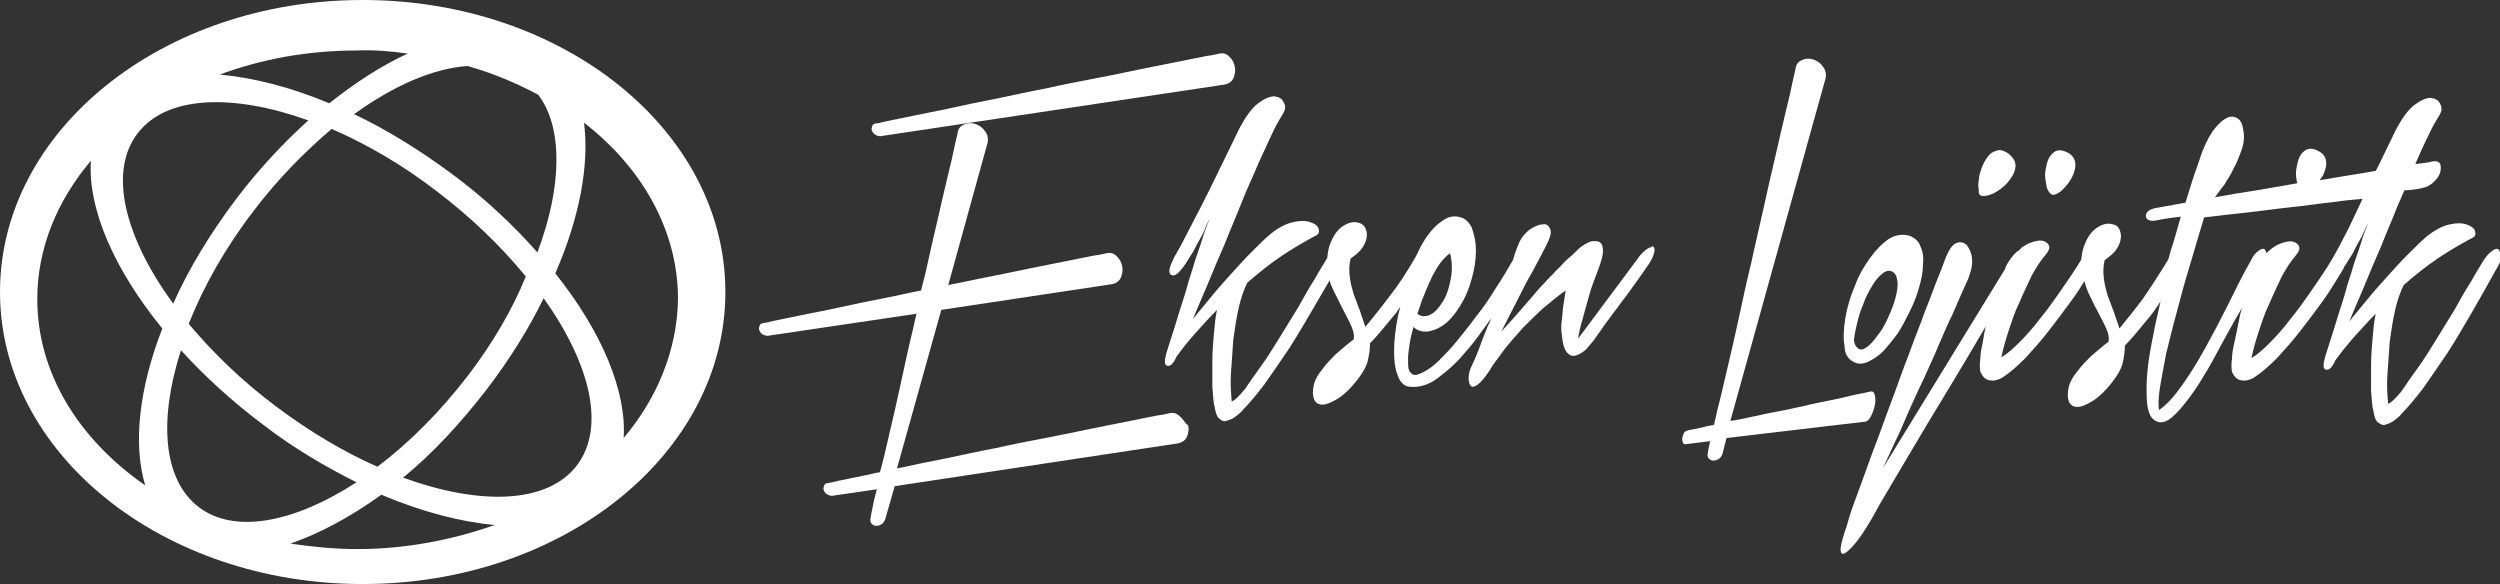 <?xml version="1.0" encoding="utf-8"?>
<!-- Generator: Adobe Illustrator 25.4.1, SVG Export Plug-In . SVG Version: 6.00 Build 0)  -->
<svg version="1.1" id="katman_1" xmlns="http://www.w3.org/2000/svg" xmlns:xlink="http://www.w3.org/1999/xlink" x="0px" y="0px"
	 viewBox="0 0 321.9 75.2" style="enable-background:new 0 0 321.9 75.2;" xml:space="preserve">
<rect x="0" y="0" width="321.9" height="75.2" fill="#333333" stroke="none"/>
<style type="text/css">
	.st0{fill:#FFFFFF;}
</style>
<g>
	<path class="st0" d="M46.7,0C20.9,0,0,16.8,0,37.6c0,20.8,20.9,37.6,46.7,37.6c25.8,0,46.7-16.8,46.7-37.6C93.4,16.8,72.5,0,46.7,0
		 M69.2,32.5c-3.1-3.5-6.8-7-11-10.1c-4.2-3.1-8.4-5.7-12.6-7.7c5.1-3.7,10.2-5.9,14.6-6.2c3.2,0.9,6.3,2.2,9.1,3.7
		C72.5,16.4,72.4,24,69.2,32.5 M74.3,59.9c-3.8,5-12.5,5.2-22.4,1.6c3.8-3.1,7.4-7,10.8-11.4c2.9-3.8,5.4-7.8,7.3-11.7
		C76,46.8,78,55,74.3,59.9 M60.3,48.3C56.7,53,52.7,57,48.6,60.1c-4.3-1.9-8.7-4.5-13.1-7.8c-4.4-3.3-8.1-6.9-11.2-10.6
		c1.9-4.8,4.7-9.8,8.4-14.6c3.1-4.1,6.6-7.6,10-10.5c4.4,1.9,9.1,4.6,13.5,8c4.5,3.4,8.4,7.2,11.5,11C66,39.8,63.5,44.1,60.3,48.3
		 M25.6,65.3c-4.6-3.5-5.2-11.2-2.3-20.2c3,3.3,6.6,6.6,10.6,9.6c3.9,3,8,5.4,12,7.4C37.9,67.3,30.2,68.8,25.6,65.3 M17.7,17.2
		c3.7-4.9,12.2-5.2,22-1.7c-3.2,2.9-6.3,6.2-9.2,10c-3.4,4.5-6.2,9.1-8.2,13.6C16.1,30.6,13.9,22.2,17.7,17.2 M52.5,6.9
		c-3.3,1.5-6.7,3.7-10.1,6.4c-5-2.1-9.8-3.3-14.1-3.7c5.4-2,11.3-3.1,17.7-3.1C48.2,6.4,50.4,6.6,52.5,6.9 M4.8,38.5
		c0-6.6,2.6-12.7,6.9-17.8c-0.4,6.2,3,14,9.2,21.6c-3,7.7-3.8,14.9-2.2,20.2C10.2,56.6,4.8,48.1,4.8,38.5 M46,70.7
		c-2.9,0-5.8-0.3-8.6-0.7c3.7-1.3,7.7-3.4,11.7-6.3c5.2,2.2,10.2,3.5,14.6,3.9C58.3,69.5,52.3,70.7,46,70.7 M80.3,56.4
		c0.4-6-2.8-13.7-8.8-21.2c3.1-7.1,4.4-13.9,3.7-19.4c7.5,5.8,12.1,13.9,12.1,22.7C87.2,45.1,84.6,51.3,80.3,56.4"/>
	<g>
		<path class="st0" d="M112.8,17.4c0.2,0.1,0.5,0.2,0.8,0.1l44-6.6c0.6-0.1,1-0.4,1.2-0.8c0.2-0.5,0.3-0.9,0.2-1.5
			c-0.1-0.5-0.3-0.9-0.7-1.3c-0.4-0.4-0.8-0.5-1.3-0.4c-0.1,0-0.7,0.2-1.6,0.3c-0.9,0.2-2.1,0.4-3.5,0.7c-1.4,0.3-3.1,0.6-5,1
			c-1.9,0.4-3.8,0.8-5.9,1.2c-2.1,0.4-4.2,0.8-6.4,1.3c-2.2,0.4-4.3,0.9-6.3,1.3c-2.1,0.4-4,0.8-5.8,1.2c-1.8,0.4-3.5,0.7-4.9,1
			c-1.4,0.3-2.5,0.5-3.4,0.7c-0.8,0.2-1.3,0.3-1.4,0.3c-0.3,0-0.5,0.2-0.5,0.4c-0.1,0.2-0.1,0.4,0,0.6
			C112.4,17.1,112.6,17.3,112.8,17.4"/>
		<path class="st0" d="M151.9,53.6c-0.4-0.4-0.8-0.5-1.3-0.4c-0.1,0-0.7,0.2-1.6,0.3c-0.9,0.2-2.1,0.4-3.5,0.7c-1.4,0.3-3.1,0.6-5,1
			c-1.9,0.4-3.8,0.8-5.9,1.2c-2.1,0.4-4.2,0.8-6.4,1.3c-2.2,0.4-4.3,0.9-6.3,1.3c-2.1,0.4-4,0.8-5.8,1.2c-0.2,0-0.4,0.1-0.6,0.1
			l5.7-20.4l21.9-3.3c0.6-0.1,1-0.4,1.2-0.8c0.2-0.5,0.3-0.9,0.2-1.5c-0.1-0.5-0.3-0.9-0.7-1.3c-0.4-0.4-0.8-0.5-1.3-0.4
			c-0.1,0-0.7,0.2-1.6,0.3c-0.9,0.2-2.1,0.4-3.5,0.7c-1.4,0.3-3.1,0.6-5,1c-1.9,0.4-3.8,0.8-5.9,1.2c-1.4,0.3-2.9,0.6-4.4,0.9
			l5-18.1c0.2-0.6,0.1-1.2-0.2-1.6c-0.3-0.5-0.7-0.8-1.2-1c-0.5-0.2-1-0.2-1.5,0c-0.5,0.2-0.8,0.5-0.9,1.1c0,0.2-0.2,0.8-0.4,1.8
			c-0.2,1-0.5,2.3-0.9,3.9c-0.4,1.6-0.8,3.5-1.3,5.6c-0.5,2.1-1,4.3-1.5,6.6c-0.2,0.8-0.4,1.6-0.6,2.4c-1.6,0.3-3.2,0.7-4.8,1
			c-2.1,0.4-4,0.8-5.8,1.2c-1.8,0.4-3.5,0.7-4.9,1c-1.4,0.3-2.5,0.5-3.4,0.7c-0.8,0.2-1.3,0.3-1.4,0.3c-0.3,0-0.5,0.2-0.5,0.4
			c-0.1,0.2-0.1,0.4,0,0.6c0.1,0.2,0.2,0.4,0.5,0.5c0.2,0.1,0.5,0.2,0.8,0.1l18.9-2.8c-0.1,0.6-0.3,1.2-0.4,1.8
			c-0.6,2.4-1.1,4.8-1.6,7.1c-0.5,2.3-1,4.5-1.5,6.6c-0.4,1.8-0.8,3.5-1.2,4.9c-0.7,0.1-1.3,0.3-1.9,0.4c-1.4,0.3-2.5,0.5-3.4,0.7
			c-0.8,0.2-1.3,0.3-1.4,0.3c-0.3,0-0.5,0.2-0.5,0.4c-0.1,0.2-0.1,0.4,0,0.6c0.1,0.2,0.2,0.4,0.5,0.5c0.2,0.1,0.5,0.2,0.8,0.1
			l5.5-0.8c-0.2,0.8-0.4,1.5-0.5,2.1c-0.2,0.9-0.3,1.5-0.3,1.6c-0.1,0.3,0,0.6,0.1,0.7c0.2,0.2,0.3,0.3,0.6,0.3c0.2,0,0.4,0,0.7-0.2
			c0.2-0.1,0.4-0.4,0.5-0.7l1.2-4.2l36.4-5.5c0.6-0.1,1-0.4,1.2-0.8c0.2-0.5,0.3-0.9,0.2-1.5C152.5,54.4,152.3,53.9,151.9,53.6"/>
		<path class="st0" d="M240.1,54.3c0.3,0,0.6-0.3,0.8-0.7c0.2-0.4,0.4-0.9,0.5-1.4c0.1-0.5,0.1-0.9,0-1.3c-0.1-0.4-0.2-0.5-0.5-0.5
			c-0.1,0-0.4,0.1-0.9,0.2c-0.5,0.1-1.1,0.2-1.9,0.4c-0.8,0.2-1.7,0.4-2.7,0.6c-1,0.2-2.1,0.4-3.2,0.7c-1.1,0.2-2.2,0.5-3.4,0.7
			c-1.2,0.2-2.3,0.5-3.4,0.7c-0.9,0.2-1.8,0.4-2.6,0.5l12.2-43.9c0.2-0.6,0.1-1.2-0.2-1.6c-0.3-0.5-0.7-0.8-1.2-1
			c-0.5-0.2-1-0.2-1.5,0c-0.5,0.2-0.8,0.5-0.9,1.1c0,0.2-0.2,0.8-0.4,1.8c-0.2,1-0.5,2.3-0.9,3.9c-0.4,1.6-0.8,3.5-1.3,5.6
			c-0.5,2.1-1,4.3-1.5,6.6c-0.5,2.3-1.1,4.7-1.6,7.1c-0.6,2.4-1.1,4.8-1.6,7.1c-0.5,2.3-1,4.5-1.5,6.6c-0.5,2.1-0.9,3.9-1.3,5.4
			c-0.1,0.6-0.3,1.2-0.4,1.8c-0.3,0.1-0.7,0.1-1,0.2c-0.7,0.2-1.3,0.3-1.8,0.4c-0.5,0.1-0.7,0.1-0.7,0.2c-0.2,0-0.3,0.1-0.4,0.3
			c-0.1,0.2-0.1,0.4-0.2,0.6c0,0.2,0,0.4,0.1,0.6c0.1,0.2,0.2,0.2,0.3,0.2l3.2-0.4c-0.2,0.9-0.3,1.4-0.3,1.5c-0.1,0.3,0,0.6,0.1,0.7
			c0.2,0.2,0.3,0.3,0.6,0.3c0.2,0,0.4,0,0.7-0.2c0.2-0.1,0.4-0.4,0.5-0.7l0.5-2L240.1,54.3z"/>
		<path class="st0" d="M211.9,32.2c-0.3,0.2-0.7,0.6-1.1,1.2l-7.6,10.2c0.1-0.8,0.3-1.6,0.6-2.6c0.2-0.8,0.5-1.8,0.8-2.9
			c0.3-1.1,0.8-2.4,1.3-3.7c0.3-0.9,0.5-1.5,0.5-2.1c0-0.5-0.1-0.9-0.4-1.1c-0.3-0.2-0.7-0.2-1.2-0.1c-0.5,0.2-1.1,0.5-1.7,1.1
			c-0.3,0.3-0.7,0.7-1.2,1.1c-0.5,0.4-0.9,1-1.5,1.5c-0.5,0.6-1.1,1.1-1.6,1.7c-0.6,0.6-1.1,1.2-1.6,1.8c-1.2,1.4-2.5,2.9-3.9,4.4
			c0.7-1.4,1.4-2.7,2.1-4.1c0.6-1.2,1.2-2.4,1.9-3.6c0.7-1.3,1.3-2.4,1.8-3.4c0.5-1,0.7-1.7,0.5-2.1c-0.2-0.5-0.5-0.7-1-0.6
			c-0.5,0-1.1,0.3-1.7,0.7c-0.6,0.5-1.1,1.1-1.4,1.9c-0.3,0.7-0.5,1.3-0.7,2c-0.7,1.2-1.4,2.4-2.2,3.6c-0.8,1.3-1.6,2.5-2.5,3.6
			c-0.8,1.1-1.7,2.2-2.5,3.2c-0.8,1-1.6,1.8-2.3,2.5c-0.7,0.7-1.4,1.2-2,1.5c-0.6,0.3-1.1,0.5-1.4,0.3c-0.2-0.1-0.4-0.3-0.5-0.6
			c-0.1-0.3-0.1-0.8-0.1-1.4c0-0.6,0.1-1.2,0.2-1.9c0.1-0.7,0.3-1.5,0.5-2.2c0.4,0.4,0.9,0.6,1.7,0.6c0.9-0.1,1.8-0.5,2.6-1.2
			c0.8-0.7,1.5-1.7,2.1-2.8c0.6-1.1,1-2.3,1.3-3.6c0.3-1.3,0.4-2.5,0.3-3.7c-0.1-0.8-0.3-1.5-0.5-2.1c-0.3-0.6-0.7-1-1.1-1.2
			c-0.5-0.2-1-0.3-1.5-0.2c-0.6,0.1-1.2,0.5-1.8,1c-0.8,0.7-1.5,1.6-2.2,2.9c-0.2,0.4-0.4,0.9-0.7,1.4c-1.1,1.9-2.2,3.6-3.4,5.1
			c-1.2,1.6-2.2,2.8-3,3.8c-0.2-0.7-0.5-1.4-0.7-2.1c-0.3-0.7-0.5-1.4-0.8-2.1c-0.2-0.7-0.4-1.4-0.5-2.2c-0.1-0.8-0.1-1.6,0.1-2.4
			c0.4-0.3,0.8-0.6,1.1-0.9c0.3-0.3,0.5-0.6,0.7-1c0.2-0.4,0.3-0.8,0.3-1.3c-0.1-0.8-0.4-1.2-1-1.4c-0.6-0.2-1.2-0.1-1.9,0.3
			c-0.7,0.4-1.3,1.1-1.7,2.1c-0.3,0.6-0.4,1.2-0.5,2c0,0,0,0,0,0.1c-0.4,0.7-1,1.6-1.6,2.7c-0.7,1.1-1.4,2.3-2.1,3.6
			c-0.8,1.3-1.6,2.6-2.4,3.9c-0.8,1.3-1.6,2.6-2.4,3.7c-0.8,1.1-1.5,2.1-2.1,3c-0.7,0.8-1.2,1.4-1.7,1.6c-0.1-1.1-0.2-2.3-0.1-3.7
			c0.1-1.4,0.2-2.9,0.3-4.3c0.2-1.4,0.4-2.8,0.7-4.1c0.3-1.3,0.7-2.4,1.1-3.2c1.5-1.3,3-2.5,4.5-3.5c1.5-1,2.9-1.8,4.2-2.5
			c0.5-0.2,0.6-0.5,0.5-0.9c-0.1-0.4-0.5-0.7-1.1-0.9c-0.6-0.2-1.3-0.2-2.2,0c-0.9,0.2-1.9,0.7-3,1.6c-0.7,0.6-1.5,1.4-2.4,2.3
			c-0.9,0.9-1.8,1.9-2.7,2.9c-0.9,1-1.8,2-2.6,3c-0.8,1-1.6,1.9-2.2,2.7c0.5-1.3,1.2-2.8,1.9-4.5c0.7-1.7,1.4-3.4,2.2-5.2
			c0.7-1.8,1.5-3.6,2.2-5.4c0.7-1.8,1.5-3.4,2.1-4.9c0.7-1.5,1.3-2.8,1.8-3.9s1-1.9,1.3-2.4c0.4-0.6,0.5-1.1,0.2-1.6
			c-0.2-0.5-0.6-0.7-1.2-0.8c-0.6,0-1.3,0.3-2.1,0.9c-0.8,0.6-1.6,1.7-2.4,3.2c-0.4,0.8-0.9,1.9-1.6,3.3c-0.7,1.4-1.4,2.9-2.2,4.5
			c-0.8,1.6-1.6,3.2-2.4,4.7c-0.8,1.6-1.5,2.9-2.2,4.1c-0.3,0.6-0.5,1.1-0.6,1.5c-0.1,0.4,0,0.7,0.2,0.8c0.2,0.1,0.4,0.1,0.7-0.1
			c0.3-0.2,0.7-0.7,1.2-1.4c0.3-0.5,0.6-1,1-1.6c0.3-0.6,0.6-1.2,0.9-1.7c0.3-0.5,0.5-1,0.7-1.5c0.2-0.4,0.3-0.7,0.4-0.8
			c-0.3,0.7-0.6,1.5-0.9,2.5c-0.3,1-0.7,2-1,3c-0.3,1.1-0.7,2.1-1,3.3c-0.3,1.1-0.7,2.2-1,3.2c-0.3,1-0.6,2-0.9,2.9
			c-0.3,0.9-0.5,1.6-0.7,2.2c-0.3,1.1-0.3,1.6,0.1,1.7c0.4,0.1,0.8-0.3,1.2-1.2c0.8-1.1,1.6-2.1,2.5-3.1c0.9-1,1.8-2,2.7-2.9
			c-0.2,0.9-0.3,1.9-0.4,3.1c-0.1,1.2-0.2,2.3-0.2,3.5c0,1.1,0,2.2,0,3.3c0.1,1,0.1,1.9,0.3,2.6c0.1,0.7,0.3,1.3,0.6,1.5
			c0.3,0.3,0.6,0.4,0.9,0.3c0.3-0.1,0.7-0.2,1.1-0.5c0.4-0.3,0.8-0.6,1.1-1c0.8-0.8,1.7-1.9,2.7-3.2c1-1.4,2-2.9,3.1-4.5
			c1.1-1.7,2.1-3.4,3.2-5.3c0.7-1.2,1.4-2.4,2.1-3.6c0.1,0.4,0.3,0.9,0.5,1.3c0.4,0.8,0.8,1.6,1.2,2.4c0.4,0.8,0.8,1.5,1.1,2.2
			c0.3,0.7,0.4,1.2,0.3,1.7c-0.8,0.6-1.6,1.3-2.3,1.9c-0.6,0.6-1.2,1.2-1.7,1.9c-0.6,0.7-0.9,1.3-1.1,1.9c-0.2,0.9-0.2,1.5,0,2
			c0.2,0.5,0.6,0.7,1.1,0.7c0.5,0,1.2-0.3,2-0.8c0.8-0.5,1.6-1.3,2.4-2.3c0.7-0.9,1.2-1.7,1.4-2.5c0.2-0.8,0.3-1.5,0.3-2.3
			c0.8-0.8,1.8-2,3.1-3.6c0.3-0.3,0.5-0.7,0.8-1.1c-0.1,0.4-0.2,0.8-0.3,1.2c-0.3,1.6-0.5,3.1-0.5,4.4c0,1.3,0.1,2.4,0.5,3.3
			c0.3,0.9,0.9,1.4,1.6,1.4c1.1,0.1,2.3-0.2,3.5-1.1c1.2-0.9,2.5-2,3.7-3.5c1.1-1.2,2.1-2.7,3.2-4.2c-0.1,0.3-0.2,0.6-0.4,0.9
			c-0.5,1.2-0.9,2.3-1.2,3.1c-0.3,0.8-0.6,1.5-0.9,2.1c-0.3,0.6-0.4,1.1-0.4,1.6c0,0.5,0.1,0.8,0.3,1c0.2,0.2,0.5,0.1,0.9-0.2
			c0.4-0.3,0.9-0.9,1.5-1.8c0.5-0.9,1.2-1.7,1.9-2.7c0.7-0.9,1.6-1.9,2.4-2.8c0.9-0.9,1.8-1.8,2.7-2.6c1-0.8,1.9-1.6,2.8-2.2
			c-0.1,0.6-0.2,1.3-0.3,1.9c-0.1,0.6-0.1,1.2-0.2,1.9c-0.1,0.7-0.1,1.3,0,1.9c0.1,1.1,0.3,1.8,0.6,2.2c0.3,0.4,0.7,0.6,1.1,0.5
			c0.4-0.1,0.8-0.3,1.3-0.7c0.4-0.4,0.8-0.9,1.2-1.4c0.2-0.3,0.4-0.6,0.7-1c0.3-0.4,0.6-0.9,1-1.4c0.4-0.5,0.7-1,1.2-1.6
			c0.4-0.6,0.8-1.1,1.2-1.6c0.9-1.3,1.9-2.6,2.9-4.1c0.4-0.6,0.6-1.1,0.7-1.5c0.1-0.4,0-0.7-0.2-0.8
			C212.5,31.9,212.2,31.9,211.9,32.2 M184.4,35.6c0.4-0.7,0.7-1.3,1.1-1.8c0.4-0.5,0.8-0.9,1.2-1.2c0.3,1.1,0.3,2.2,0.1,3.3
			c-0.2,1.1-0.5,2.1-1,2.9c-0.5,0.8-1,1.4-1.6,1.7c-0.6,0.3-1.2,0.3-1.7-0.1c0.3-0.8,0.5-1.6,0.9-2.5
			C183.7,37.1,184.1,36.3,184.4,35.6"/>
		<path class="st0" d="M238.7,46.6c0.5,0.3,1.1,0.3,1.8,0c0.6-0.3,1.3-0.7,1.9-1.3c0.6-0.6,1.2-1.4,1.9-2.3c0.6-0.9,1.1-1.9,1.6-2.9
			c0.5-1,0.9-2,1.2-3.1c0.3-1,0.5-2,0.5-2.9c0.1-0.9,0-1.7-0.3-2.3c-0.2-0.7-0.7-1.1-1.3-1.4c-0.9-0.3-1.8-0.2-2.7,0.3
			c-0.9,0.6-1.7,1.4-2.5,2.5c-0.8,1.1-1.5,2.3-2,3.7c-0.6,1.4-1,2.8-1.2,4.1c-0.2,1.3-0.3,2.5-0.1,3.5
			C237.5,45.6,238,46.3,238.7,46.6 M239.1,41.7c0.2-0.8,0.4-1.6,0.8-2.5c0.3-0.9,0.7-1.6,1.1-2.3c0.4-0.7,0.8-1.2,1.3-1.6
			c0.4-0.4,0.9-0.5,1.2-0.4c0.5,0.2,0.7,0.6,0.8,1.2c0.1,0.6,0,1.3-0.2,2.1c-0.2,0.8-0.5,1.6-0.9,2.5c-0.4,0.9-0.8,1.7-1.3,2.3
			c-0.5,0.7-0.9,1.2-1.4,1.6c-0.5,0.4-0.9,0.5-1.2,0.3c-0.3-0.2-0.5-0.5-0.6-1.1C238.8,43.2,238.9,42.5,239.1,41.7"/>
		<path class="st0" d="M255.1,25.2c0.4,0.1,0.9,0,1.6-0.3c0.7-0.4,1.3-0.8,1.8-1.4c0.5-0.6,0.9-1.2,1-1.9c0.1-0.7-0.2-1.3-1-1.9
			c-0.5-0.3-1-0.5-1.4-0.3c-0.4,0.1-0.8,0.3-1.1,0.7c-0.3,0.4-0.6,0.9-0.8,1.4c-0.2,0.6-0.4,1.1-0.4,1.6c-0.1,0.5-0.1,1,0,1.4
			C254.7,24.9,254.9,25.1,255.1,25.2"/>
		<path class="st0" d="M264.3,25.1c0.3,0,0.8-0.2,1.3-0.7c0.5-0.5,0.9-1,1.2-1.6c0.3-0.6,0.5-1.3,0.4-1.9c-0.1-0.6-0.5-1.1-1.3-1.4
			c-0.5-0.2-0.9-0.2-1.3,0c-0.3,0.2-0.6,0.5-0.8,0.9c-0.2,0.4-0.3,0.9-0.4,1.4c-0.1,0.5-0.1,1,0,1.5c0.1,0.5,0.1,0.9,0.3,1.2
			C263.9,24.9,264.1,25,264.3,25.1"/>
		<path class="st0" d="M321.7,32.1c-0.2-0.1-0.4-0.1-0.8,0.2c-0.3,0.2-0.7,0.6-1.1,1.2c-0.4,0.7-1,1.6-1.6,2.7
			c-0.7,1.1-1.4,2.3-2.1,3.6c-0.8,1.3-1.6,2.6-2.4,3.9c-0.8,1.3-1.6,2.6-2.4,3.7c-0.8,1.1-1.5,2.1-2.1,3c-0.7,0.8-1.2,1.4-1.7,1.6
			c-0.1-1.1-0.2-2.3-0.1-3.7c0.1-1.4,0.2-2.9,0.3-4.3c0.2-1.4,0.4-2.8,0.7-4.1c0.3-1.3,0.7-2.4,1.1-3.2c1.5-1.3,3-2.5,4.5-3.5
			c1.5-1,2.9-1.8,4.2-2.5c0.5-0.2,0.6-0.5,0.5-0.9c-0.1-0.4-0.5-0.7-1.1-0.9c-0.6-0.2-1.3-0.2-2.2,0c-0.9,0.2-1.9,0.7-3,1.6
			c-0.7,0.6-1.5,1.4-2.4,2.3c-0.9,0.9-1.8,1.9-2.7,2.9c-0.9,1-1.8,2-2.6,3c-0.8,1-1.6,1.9-2.2,2.7c0.5-1.3,1.2-2.8,1.9-4.5
			c0.7-1.7,1.4-3.4,2.2-5.2c0.7-1.8,1.5-3.6,2.2-5.4c0.3-0.6,0.5-1.2,0.8-1.8c0.1,0,0.2,0,0.3,0c1.1-0.1,1.7-0.2,2-0.3
			c0.6-0.1,1.1-0.4,1.5-0.8c0.4-0.4,0.7-0.8,0.8-1.2c0.1-0.4,0.1-0.8,0-1.1c-0.2-0.3-0.5-0.4-1.1-0.3c-0.3,0.1-0.9,0.2-1.9,0.3
			c-0.1,0-0.1,0-0.2,0c0.6-1.4,1.2-2.7,1.7-3.7c0.5-1.1,1-1.9,1.3-2.4c0.4-0.6,0.5-1.1,0.2-1.6c-0.2-0.5-0.6-0.7-1.2-0.8
			c-0.6,0-1.3,0.3-2.1,0.9c-0.8,0.6-1.6,1.7-2.4,3.2c-0.4,0.8-0.9,1.9-1.6,3.3c-0.3,0.6-0.6,1.3-1,2c-1.1,0.2-2.3,0.4-3.6,0.6
			c-1.2,0.2-2.4,0.4-3.6,0.6c0.1-0.2,0.3-0.4,0.4-0.6c0.3-0.6,0.5-1.3,0.4-1.9c-0.1-0.6-0.5-1.1-1.3-1.4c-0.5-0.2-0.9-0.2-1.3,0
			c-0.3,0.2-0.6,0.5-0.8,0.9c-0.2,0.4-0.3,0.9-0.4,1.4c-0.1,0.5-0.1,1,0,1.5c0,0.2,0.1,0.4,0.1,0.5c-1.8,0.3-3.5,0.6-5.2,0.9
			c-2,0.3-3.8,0.6-5.4,0.9c0.3-0.4,0.7-1,1.2-1.6c0.4-0.7,0.9-1.4,1.2-2.1c0.4-0.7,0.7-1.5,1-2.3c0.3-0.8,0.4-1.6,0.3-2.3
			c-0.1-0.9-0.3-1.5-0.7-1.8c-0.4-0.3-0.9-0.4-1.5-0.1c-0.6,0.3-1.2,0.9-1.8,1.7c-0.6,0.9-1.2,2.1-1.7,3.7c-0.2,0.6-0.5,1.4-0.8,2.3
			c-0.3,0.9-0.6,2-1,3.2l-3.9,0.7c-0.4,0.1-0.7,0.2-0.9,0.4c-0.2,0.2-0.3,0.4-0.3,0.6c0,0.2,0.1,0.4,0.3,0.5
			c0.2,0.1,0.5,0.2,0.9,0.1c0.1,0,0.5-0.1,1.1-0.2c0.6-0.1,1.3-0.2,2.2-0.3c-0.4,1.4-0.8,2.9-1.3,4.4c-0.1,0.4-0.2,0.7-0.3,1.1
			c-1.1,1.8-2.2,3.5-3.3,5.1c-1.2,1.6-2.2,2.8-3,3.8c-0.2-0.7-0.5-1.4-0.7-2.1c-0.3-0.7-0.5-1.4-0.8-2.1c-0.2-0.7-0.4-1.4-0.5-2.2
			c-0.1-0.8-0.1-1.6,0.1-2.4c0.4-0.3,0.8-0.6,1.1-0.9c0.3-0.3,0.5-0.6,0.7-1c0.2-0.4,0.3-0.8,0.3-1.3c-0.1-0.8-0.4-1.3-1-1.4
			c-0.6-0.2-1.2-0.1-1.9,0.3c-0.7,0.4-1.3,1.1-1.7,2.1c-0.3,0.6-0.4,1.2-0.5,2c0,0,0,0,0,0.1c-0.7,1.2-1.6,2.5-2.5,3.8
			c-0.9,1.3-1.8,2.6-2.8,3.8c-0.9,1.2-1.8,2.2-2.7,3.1c-0.9,0.9-1.6,1.5-2.3,1.9c0.2-1,0.5-2.1,0.9-3.3c0.4-1.2,0.8-2.5,1.4-3.7
			c0.5-1.2,1.1-2.4,1.6-3.5c0.6-1.1,1.2-2,1.8-2.7c0.5-0.6,0.6-1,0.3-1.4c-0.3-0.3-0.7-0.5-1.3-0.4c-0.6,0.1-1.3,0.3-2.1,0.9
			c-0.1,0.1-0.2,0.2-0.3,0.3c0,0,0,0,0,0c0,0-0.1,0.1-0.1,0.1c-0.1,0-0.1,0.1-0.2,0.1c-0.1,0.1-0.2,0.2-0.4,0.4
			c-0.4,0.5-0.8,1-1.1,1.7c0,0,0,0,0,0.1l-15.7,25.6c0-0.1,0.2-0.4,0.5-1.1c0.3-0.7,0.7-1.5,1.2-2.6c0.5-1,1-2.2,1.6-3.6
			c0.6-1.3,1.2-2.7,1.9-4.1c0.6-1.4,1.3-2.8,1.9-4.3c0.6-1.4,1.2-2.8,1.8-4c0.5-1.2,1-2.3,1.4-3.2c0.4-0.9,0.7-1.5,0.8-1.9
			c0.3-0.8,0.4-1.6,0.3-2.3c-0.1-0.7-0.4-1.2-0.7-1.6c-0.4-0.3-0.8-0.4-1.3-0.2c-0.5,0.2-0.9,0.8-1.3,1.7c-0.2,0.5-0.5,1.4-1,2.6
			c-0.5,1.2-1,2.7-1.7,4.4c-0.6,1.7-1.4,3.6-2.1,5.6c-0.8,2-1.5,4.1-2.3,6.2c-0.8,2.1-1.5,4.2-2.3,6.2c-0.7,2-1.4,3.8-2,5.5
			c-0.6,1.6-1.1,3-1.4,4.2c-0.4,1.1-0.6,1.9-0.7,2.3c-0.3,1.4,0.1,1.7,1,0.8c1-0.9,2.3-2.8,3.9-5.8c1-1.7,3-5.1,6.1-10.3
			c2.1-3.5,4.7-7.7,7.6-12.7c-0.2,0.8-0.3,1.5-0.4,2.1c-0.2,0.9-0.3,1.5-0.3,2c-0.1,0.7-0.1,1.3,0,1.8c0.2,0.4,0.4,0.7,0.7,0.9
			c0.3,0.2,0.7,0.2,1.1,0.2c0.4-0.1,0.8-0.2,1.2-0.5c0.9-0.6,1.8-1.4,2.8-2.4c1-1.1,2-2.2,3-3.5c1-1.3,2-2.6,3-4
			c0.6-0.8,1.1-1.6,1.6-2.4c0.1,0.5,0.3,1,0.5,1.5c0.4,0.8,0.8,1.7,1.2,2.4c0.4,0.8,0.8,1.5,1.1,2.2c0.3,0.7,0.4,1.2,0.3,1.7
			c-0.8,0.6-1.6,1.3-2.3,1.9c-0.6,0.6-1.2,1.2-1.7,1.9c-0.6,0.7-0.9,1.3-1.1,1.9c-0.2,0.9-0.2,1.5,0,2c0.2,0.5,0.6,0.7,1.1,0.7
			s1.2-0.3,2-0.8c0.8-0.5,1.6-1.3,2.4-2.3c0.7-0.9,1.2-1.7,1.4-2.5c0.2-0.8,0.3-1.5,0.3-2.3c0.8-0.8,1.8-2,3.1-3.6
			c0.5-0.6,1-1.3,1.5-2.1c-0.2,1-0.5,2.1-0.7,3.1c-0.3,1.5-0.6,3-0.8,4.3c-0.2,1.4-0.3,2.6-0.3,3.7c0,1.1,0,2.1,0.2,2.8
			c0.2,0.9,0.6,1.4,1.2,1.6c0.6,0.2,1.2,0,1.9-0.6c0.6-0.5,1.2-1.2,1.9-2.1c0.7-0.9,1.4-1.9,2.1-3.1c0.7-1.1,1.4-2.4,2.1-3.7
			c0.7-1.3,1.4-2.6,2.1-3.8c0.3-0.5,0.5-0.9,0.8-1.4c-0.2,0.6-0.3,1.1-0.4,1.6c-0.2,1.1-0.4,2-0.6,2.9c-0.2,0.9-0.3,1.5-0.3,2
			c-0.1,0.7-0.1,1.3,0,1.8c0.2,0.4,0.4,0.7,0.7,0.9c0.3,0.2,0.7,0.2,1.1,0.2c0.4-0.1,0.8-0.2,1.2-0.5c0.9-0.6,1.8-1.4,2.8-2.4
			c1-1.1,2-2.2,3-3.5c1-1.3,2-2.6,3-4c1-1.4,1.8-2.8,2.6-4.1c0,0,0-0.1,0-0.1c0,0,0-0.1,0.1-0.1c0.3-0.5,0.6-1,1-1.6
			c0.3-0.6,0.6-1.2,0.9-1.7c0.3-0.5,0.5-1,0.7-1.4c0.2-0.4,0.3-0.7,0.4-0.8c-0.3,0.7-0.6,1.5-0.9,2.5c-0.3,1-0.7,2-1,3
			c-0.3,1.1-0.7,2.1-1,3.3c-0.3,1.1-0.7,2.2-1,3.2c-0.3,1-0.6,2-0.9,2.9c-0.3,0.9-0.5,1.6-0.7,2.2c-0.3,1.1-0.3,1.6,0.1,1.7
			c0.4,0.1,0.8-0.3,1.2-1.2c0.8-1.1,1.6-2.1,2.5-3.1c0.9-1,1.8-2,2.7-2.9c-0.2,0.9-0.3,1.9-0.4,3.1c-0.1,1.2-0.2,2.3-0.2,3.5
			c0,1.1,0,2.2,0,3.3c0.1,1,0.1,1.9,0.3,2.6c0.1,0.7,0.3,1.3,0.6,1.5s0.6,0.4,0.9,0.3c0.3-0.1,0.7-0.2,1.1-0.5
			c0.4-0.3,0.8-0.6,1.1-1c0.8-0.8,1.7-1.9,2.7-3.2c1-1.4,2-2.9,3.1-4.5c1.1-1.7,2.1-3.4,3.2-5.3c1.1-1.9,2.1-3.7,3.1-5.5
			c0.4-0.6,0.6-1.2,0.7-1.6C321.9,32.5,321.8,32.2,321.7,32.1 M302.4,29.4c-0.8,1.6-1.5,2.9-2.2,4.1c0,0,0,0,0,0
			c-0.7,1.2-1.6,2.5-2.5,3.8c-0.9,1.3-1.8,2.6-2.8,3.8c-0.9,1.2-1.8,2.2-2.7,3.1c-0.9,0.9-1.6,1.5-2.3,1.9c0.2-1,0.5-2.1,0.9-3.3
			c0.4-1.2,0.8-2.5,1.4-3.7c0.5-1.2,1.1-2.4,1.6-3.5c0.6-1.1,1.2-2,1.8-2.7c0.5-0.6,0.6-1,0.3-1.4c-0.3-0.3-0.7-0.5-1.3-0.4
			c-0.6,0.1-1.3,0.3-2.1,0.9c-0.2,0.2-0.5,0.4-0.7,0.6c0-0.2-0.1-0.4-0.2-0.5c-0.2-0.1-0.4-0.1-0.8,0.2c-0.3,0.2-0.7,0.6-1,1.3
			c-1,1.7-1.9,3.6-2.9,5.6c-1,2-2,3.9-3,5.7c-1,1.8-2,3.4-3,4.8c-1,1.4-1.9,2.4-2.9,3.1c-0.1-0.6-0.1-1.5,0.1-2.8
			c0.2-1.3,0.5-2.7,0.8-4.4c0.4-1.6,0.8-3.3,1.3-5.1c0.5-1.8,0.9-3.5,1.4-5.1c0.5-1.6,0.9-3.1,1.3-4.4c0.4-1.3,0.7-2.3,0.9-3
			c1.6-0.2,3.3-0.4,5.2-0.6c1.9-0.2,3.9-0.5,5.8-0.7c2-0.2,3.9-0.5,5.8-0.7c1.3-0.2,2.5-0.3,3.6-0.4C303.7,26.6,303.1,28,302.4,29.4
			"/>
	</g>
</g>
</svg>
